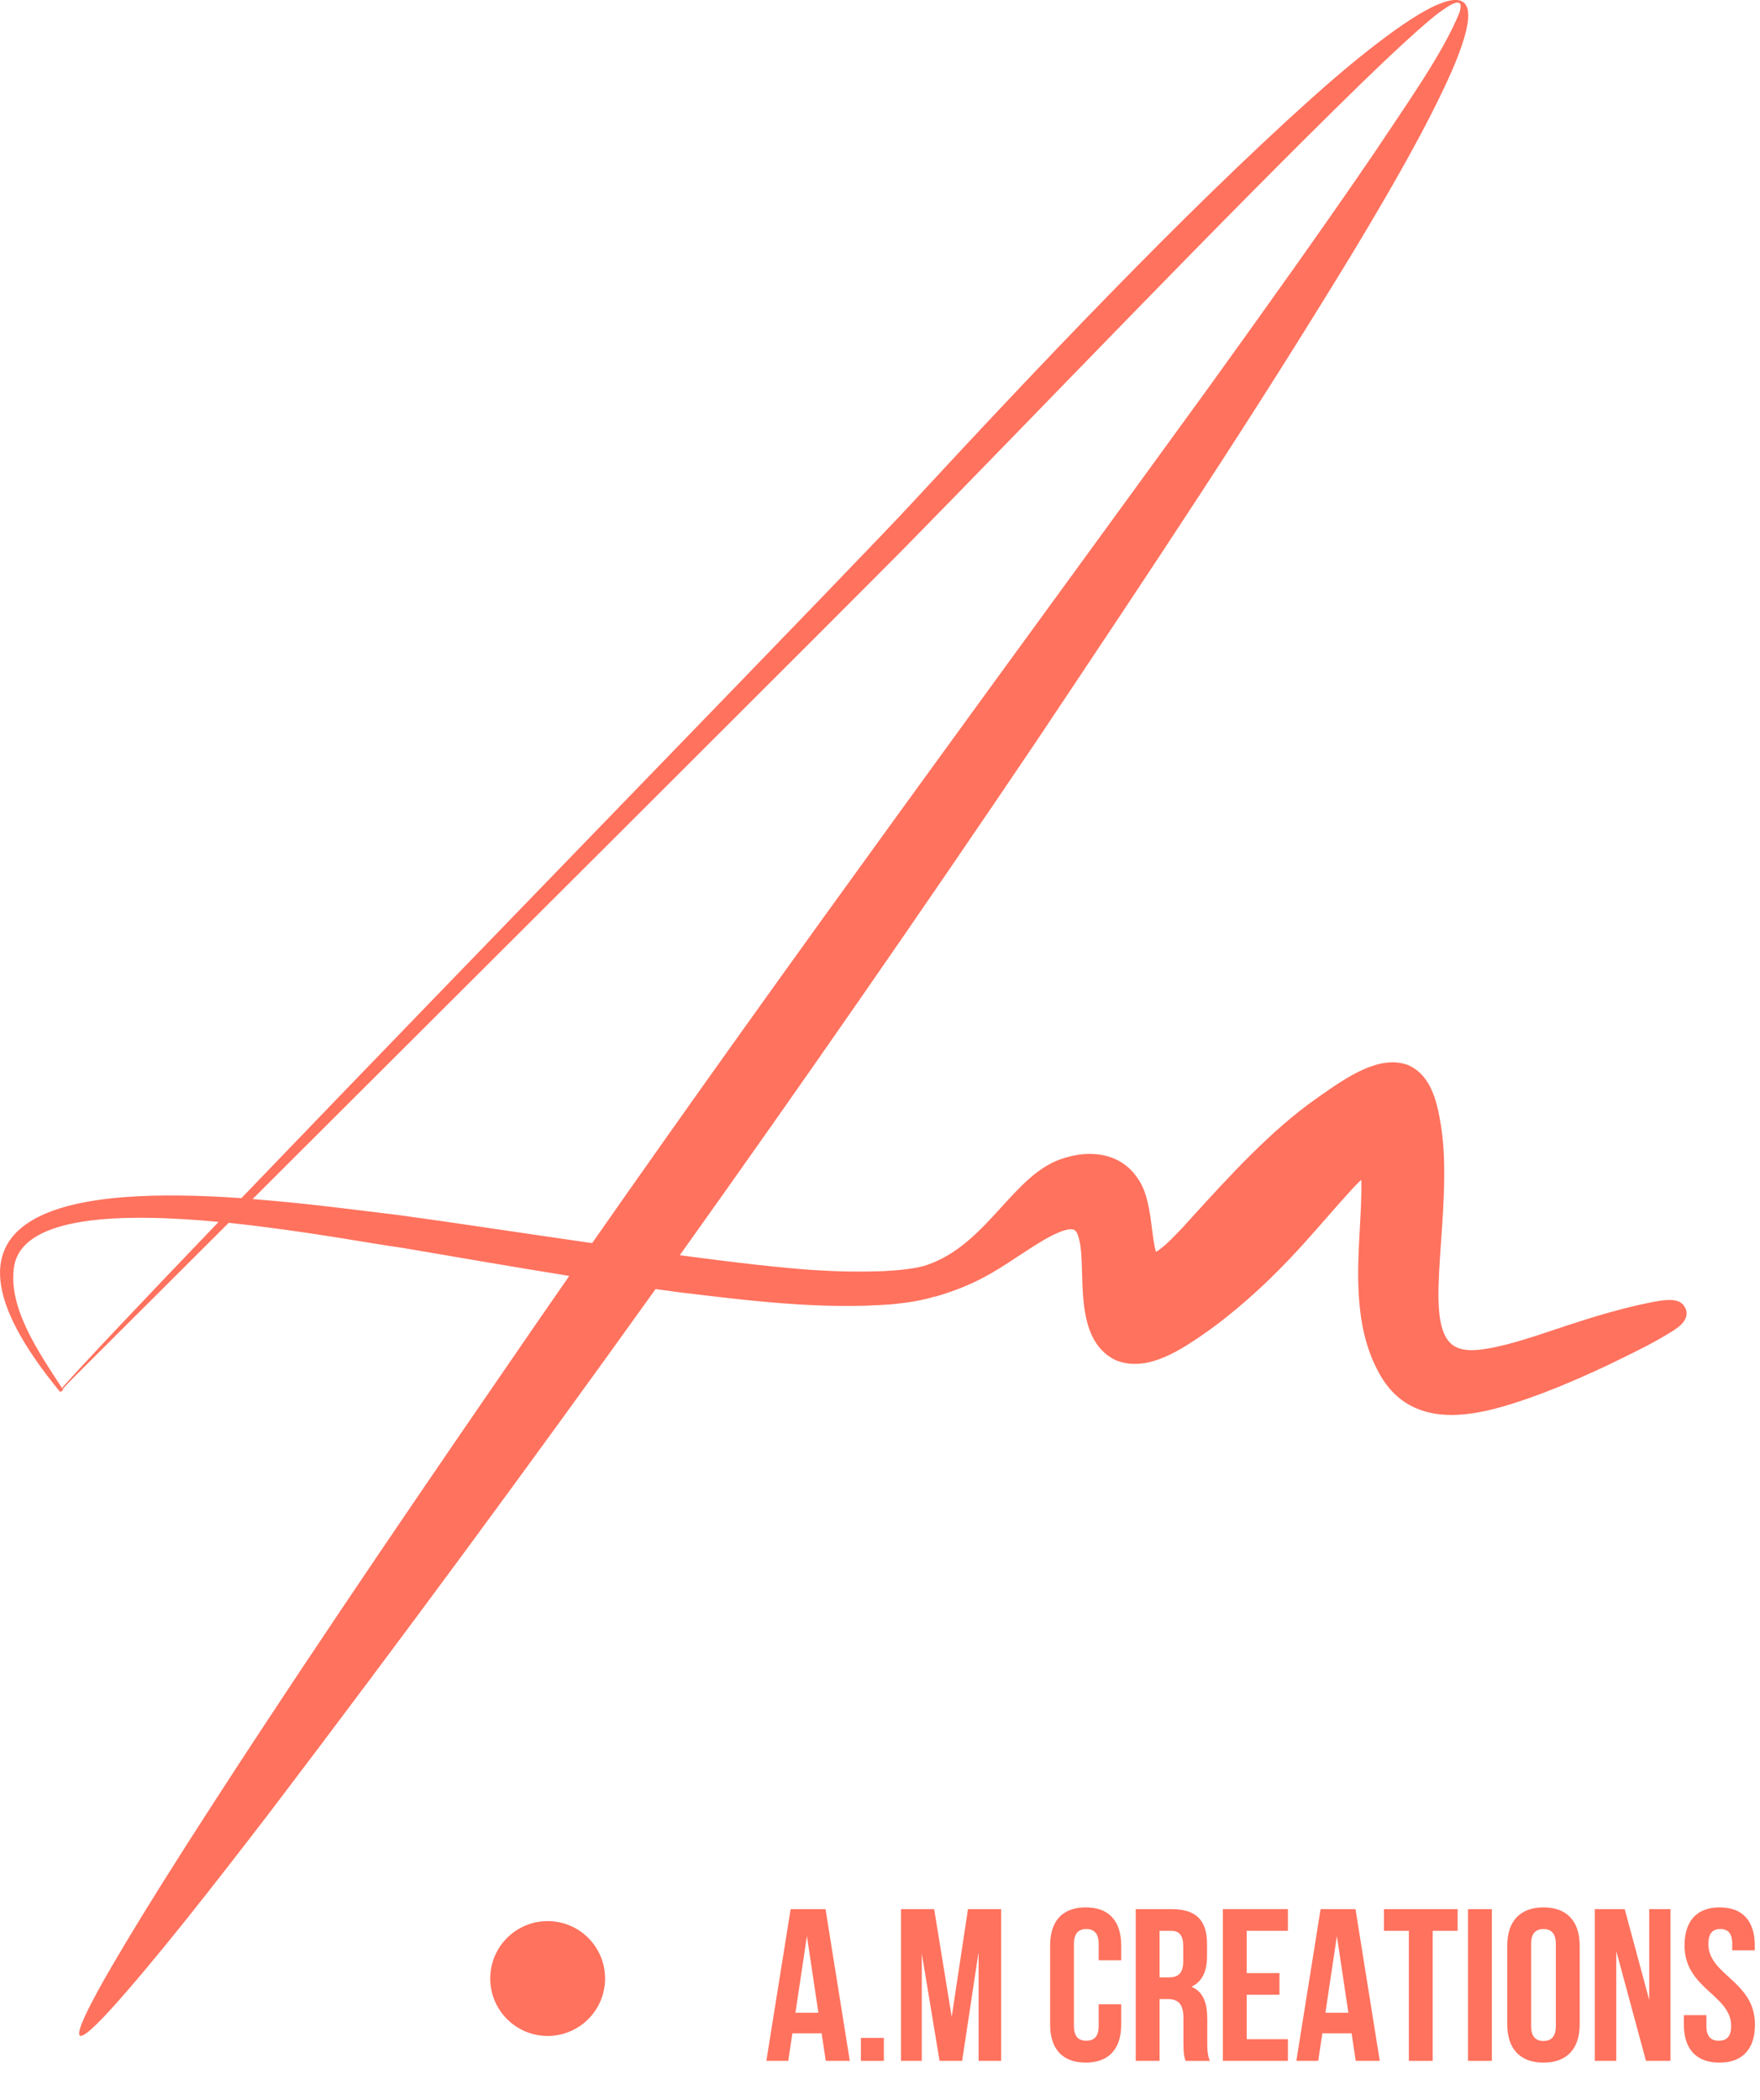 <?xml version="1.0" encoding="UTF-8"?>
<svg id="Calque_1" data-name="Calque 1" xmlns="http://www.w3.org/2000/svg" viewBox="0 0 614.84 733.51">
  <defs>
    <style>
      .cls-1 {
        fill: #ff725e;
      }
    </style>
  </defs>
  <path class="cls-1" d="M21.9,485.29c-.26,.29-.52,.57-.77,.82l-.24-.33s.03-.05,.05-.07t.03-.02s.03-.05,.07-.08c.08-.1,.16-.2,.24-.29,.13-.13,.24-.26,.36-.41,.07,.08,.13,.18,.18,.26l.08,.11Z"/>
  <g>
    <path class="cls-1" d="M331.14,443.19s-.1,.07-.15,.08l-.02-.02s.1-.03,.16-.07Z"/>
    <path class="cls-1" d="M330.98,443.25l.02,.02s.1-.05,.15-.08c-.07,.03-.11,.05-.16,.07Z"/>
  </g>
  <circle class="cls-1" cx="191.32" cy="691.19" r="20.06"/>
  <g>
    <path class="cls-1" d="M588.8,457.11c-1.71-4.08-6.9-3.28-14.57-1.6-6.01,1.24-15.41,3.82-22.81,6.27-2.76,.86-5.63,1.81-8.52,2.79-8.88,2.97-18.07,6.04-26.06,6.94-4.52,.52-7.75-.16-9.89-2.06-2.92-2.58-4.32-7.7-4.44-16.14-.05-5.74,.42-12.55,.93-19.76,.9-13.01,1.93-27.76-.03-40.2-1.16-6.97-2.9-17.53-11.49-21.26l-.26-.1c-9.99-3.56-21.49,4.54-30.75,11.03l-.91,.65c-15.83,11.03-30.86,27.55-44.11,42.14l-2.95,3.25-1.34,1.37c-2.84,2.95-5.11,5.3-7.75,6.9-.62-1.76-1.08-5.42-1.4-7.98-.8-6.32-1.71-13.48-5.34-18.15-5.37-7.8-15.59-10.17-26.67-6.2-7.96,2.82-14.08,9.55-20.58,16.68-7.57,8.31-15.41,16.91-26.93,20.53-4.55,1.21-9.55,1.58-14.05,1.84-8,.33-16.09,.18-24.15-.33-11.47-.72-28.49-2.71-47.26-5.21,42.37-59.39,84.01-119.41,124.45-179.37,41.75-62.52,75.32-112.74,111.28-171.91,12.55-20.89,25.43-43.12,33.85-62.13,4-9.17,5.96-15.85,5.86-19.98-.1-5.11-3.35-6.33-9.45-4-11.34,4.08-33.05,22.19-45.16,33.11-45.09,40.42-97.54,95.93-139.16,140.92-16.25,17.79-151.25,156.37-234.81,243.42-56.32-3.92-117.42,1.94-63.35,67.68,.24-.08,.54-.21,.75-.38l.39-.29-.21-.31c-.26,.29-.52,.57-.77,.82l-.24-.33s.03-.05,.05-.07t.03-.02s.03-.05,.07-.08c.08-.1,.16-.2,.24-.29,.13-.13,.24-.26,.36-.41-7.74-11.95-19.34-28.33-16.63-42.99,3.57-17.33,37.63-18.21,71.35-15.03-26.62,27.78-46.94,49.22-54.72,58.02,.07,.08,.13,.18,.18,.26l.08,.11c.98-1.04,2.07-2.3,2.99-3.21,4.77-4.77,25.98-25.93,55-54.85,25.57,2.63,50.33,7.34,60.76,8.75,16.89,2.87,37.98,6.54,58.21,9.79-7.93,11.42-15.81,22.85-23.63,34.27-37.5,54.49-76.6,112.13-110.35,164.94-11,17.23-19.71,31.43-25.93,42.14-7.25,12.48-11.06,20.25-11.31,22.99v.02c-.13,1.42,.7,1.5,2.48,.21,1.78-1.27,4.5-3.92,8.16-7.88,16.5-18.21,37.34-45.04,56.22-69.64,45.22-59.53,90.23-120.62,134.51-182.45,2.92,.41,5.74,.78,8.45,1.14,24.41,2.94,49.38,6.09,74.19,4.16,4.96-.51,10.12-1.19,15.01-2.73l.02,.08c13.51-3.92,20.53-8.54,28.64-13.89,3-1.97,6.12-4.03,9.78-6.19,6.67-3.79,9.2-3.69,10.12-3.28,.86,.38,1.35,1.78,1.62,2.89l.07,.26c.83,2.73,.95,7.12,1.08,11.75,.31,11.29,.69,25.34,11.78,30.66l.29,.11c11.21,4.32,23.22-4.18,32.95-11.03,7.77-5.7,16.25-13.06,23.26-20.15,6.22-6.19,11.93-12.71,17.45-19.03,3.15-3.59,6.12-6.98,8.99-10.1,1.21-1.29,2.12-2.17,2.82-2.81,.02,.23,.03,.46,.03,.72,.11,4.7-.18,9.99-.49,15.59-.91,16.29-1.94,34.76,6.12,50.12,6.15,12.16,15.99,15.7,25.9,15.7,6.19,0,12.39-1.37,17.76-2.9,13.35-3.84,26.58-9.71,36.7-14.44l3.21-1.57c7.67-3.72,13.2-6.43,19.8-10.56,1.76-1.16,5.89-3.88,4.26-7.77Zm-381.95-22.83c-26.31-3.79-52.08-7.72-67.92-9.84-12.6-1.49-31.19-4.03-50.69-5.55,81.29-81.08,212.56-212.02,228.25-227.99,49.86-50.8,109.28-113.21,159.04-161.76,9.25-8.98,23.24-22.18,28.27-25.49,5.32-3.84,7.44-3.74,6.05,.72-5.7,14.15-18.31,31.76-29.88,49.22-17.69,25.95-38.45,54.98-57.8,81.84-71.04,97.89-145.11,198.27-215.31,298.85Zm124.14,8.99l-.02-.02s.1-.03,.16-.07c-.05,.03-.1,.07-.15,.08Z"/>
    <path class="cls-1" d="M21.41,485.49l-.38,.29-.03-.03s-.02-.03-.03-.05c.02-.02,.03-.05,.07-.08,.08-.1,.16-.2,.24-.29,.05,.05,.1,.11,.13,.16Z"/>
    <path class="cls-1" d="M20.97,485.7s-.02,.02-.03,.02c.02,.03,.05,.05,.07,.08v-.05s.02-.08,.03-.13c-.03,.03-.05,.07-.07,.08Zm310.01-42.45l.02,.02s.1-.05,.15-.08c-.07,.03-.11,.05-.16,.07ZM21.82,485.18c-.05-.08-.11-.18-.18-.26-.11,.15-.23,.28-.36,.41-.08,.1-.16,.2-.24,.29-.03,.03-.05,.07-.07,.08t-.03,.02s-.03,.05-.05,.07l.24,.33c.24-.24,.51-.52,.77-.82l-.08-.11Z"/>
  </g>
  <g>
    <path class="cls-1" d="M296.88,719.96h-8.41l-1.44-9.62h-10.22l-1.44,9.62h-7.65l8.48-53.01h12.19l8.48,53.01Zm-19.01-16.81h8.03l-4.01-26.81-4.01,26.81Z"/>
    <path class="cls-1" d="M308.77,711.93v8.03h-8.03v-8.03h8.03Z"/>
    <path class="cls-1" d="M332.47,704.59l5.68-37.64h11.59v53.01h-7.88v-38.02l-5.75,38.02h-7.88l-6.21-37.49v37.49h-7.27v-53.01h11.59l6.13,37.64Z"/>
    <path class="cls-1" d="M391.69,700.19v7.04c0,8.48-4.24,13.33-12.42,13.33s-12.42-4.85-12.42-13.33v-27.57c0-8.48,4.24-13.33,12.42-13.33s12.42,4.85,12.42,13.33v5.15h-7.88v-5.68c0-3.79-1.67-5.23-4.32-5.23s-4.32,1.44-4.32,5.23v28.63c0,3.79,1.67,5.15,4.32,5.15s4.32-1.36,4.32-5.15v-7.57h7.88Z"/>
    <path class="cls-1" d="M414.18,719.96c-.46-1.36-.76-2.2-.76-6.51v-8.33c0-4.92-1.67-6.74-5.45-6.74h-2.88v21.58h-8.33v-53.01h12.57c8.63,0,12.34,4.01,12.34,12.19v4.17c0,5.45-1.74,9.01-5.45,10.75,4.17,1.74,5.53,5.76,5.53,11.28v8.18c0,2.57,.08,4.47,.91,6.44h-8.48Zm-9.09-45.44v16.28h3.26c3.1,0,5-1.36,5-5.6v-5.23c0-3.79-1.29-5.45-4.24-5.45h-4.01Z"/>
    <path class="cls-1" d="M435.53,689.29h11.44v7.57h-11.44v15.52h14.39v7.57h-22.72v-53.01h22.72v7.57h-14.39v14.77Z"/>
    <path class="cls-1" d="M482.02,719.96h-8.41l-1.44-9.62h-10.22l-1.44,9.62h-7.65l8.48-53.01h12.19l8.48,53.01Zm-19.01-16.81h8.03l-4.01-26.81-4.01,26.81Z"/>
    <path class="cls-1" d="M483.46,666.95h25.75v7.57h-8.71v45.44h-8.33v-45.44h-8.71v-7.57Z"/>
    <path class="cls-1" d="M512.84,666.95h8.33v53.01h-8.33v-53.01Z"/>
    <path class="cls-1" d="M526.55,679.67c0-8.48,4.47-13.33,12.65-13.33s12.65,4.85,12.65,13.33v27.57c0,8.48-4.47,13.33-12.65,13.33s-12.65-4.85-12.65-13.33v-27.57Zm8.33,28.1c0,3.79,1.67,5.23,4.32,5.23s4.32-1.44,4.32-5.23v-28.63c0-3.79-1.67-5.23-4.32-5.23s-4.32,1.44-4.32,5.23v28.63Z"/>
    <path class="cls-1" d="M564.63,681.56v38.39h-7.5v-53.01h10.45l8.56,31.73v-31.73h7.42v53.01h-8.56l-10.38-38.39Z"/>
    <path class="cls-1" d="M600.75,666.34c8.1,0,12.27,4.85,12.27,13.33v1.67h-7.88v-2.2c0-3.79-1.51-5.23-4.17-5.23s-4.17,1.44-4.17,5.23c0,10.91,16.28,12.95,16.28,28.1,0,8.48-4.24,13.33-12.42,13.33s-12.42-4.85-12.42-13.33v-3.26h7.88v3.79c0,3.79,1.67,5.15,4.32,5.15s4.32-1.36,4.32-5.15c0-10.91-16.28-12.95-16.28-28.1,0-8.48,4.17-13.33,12.27-13.33Z"/>
  </g>
</svg>